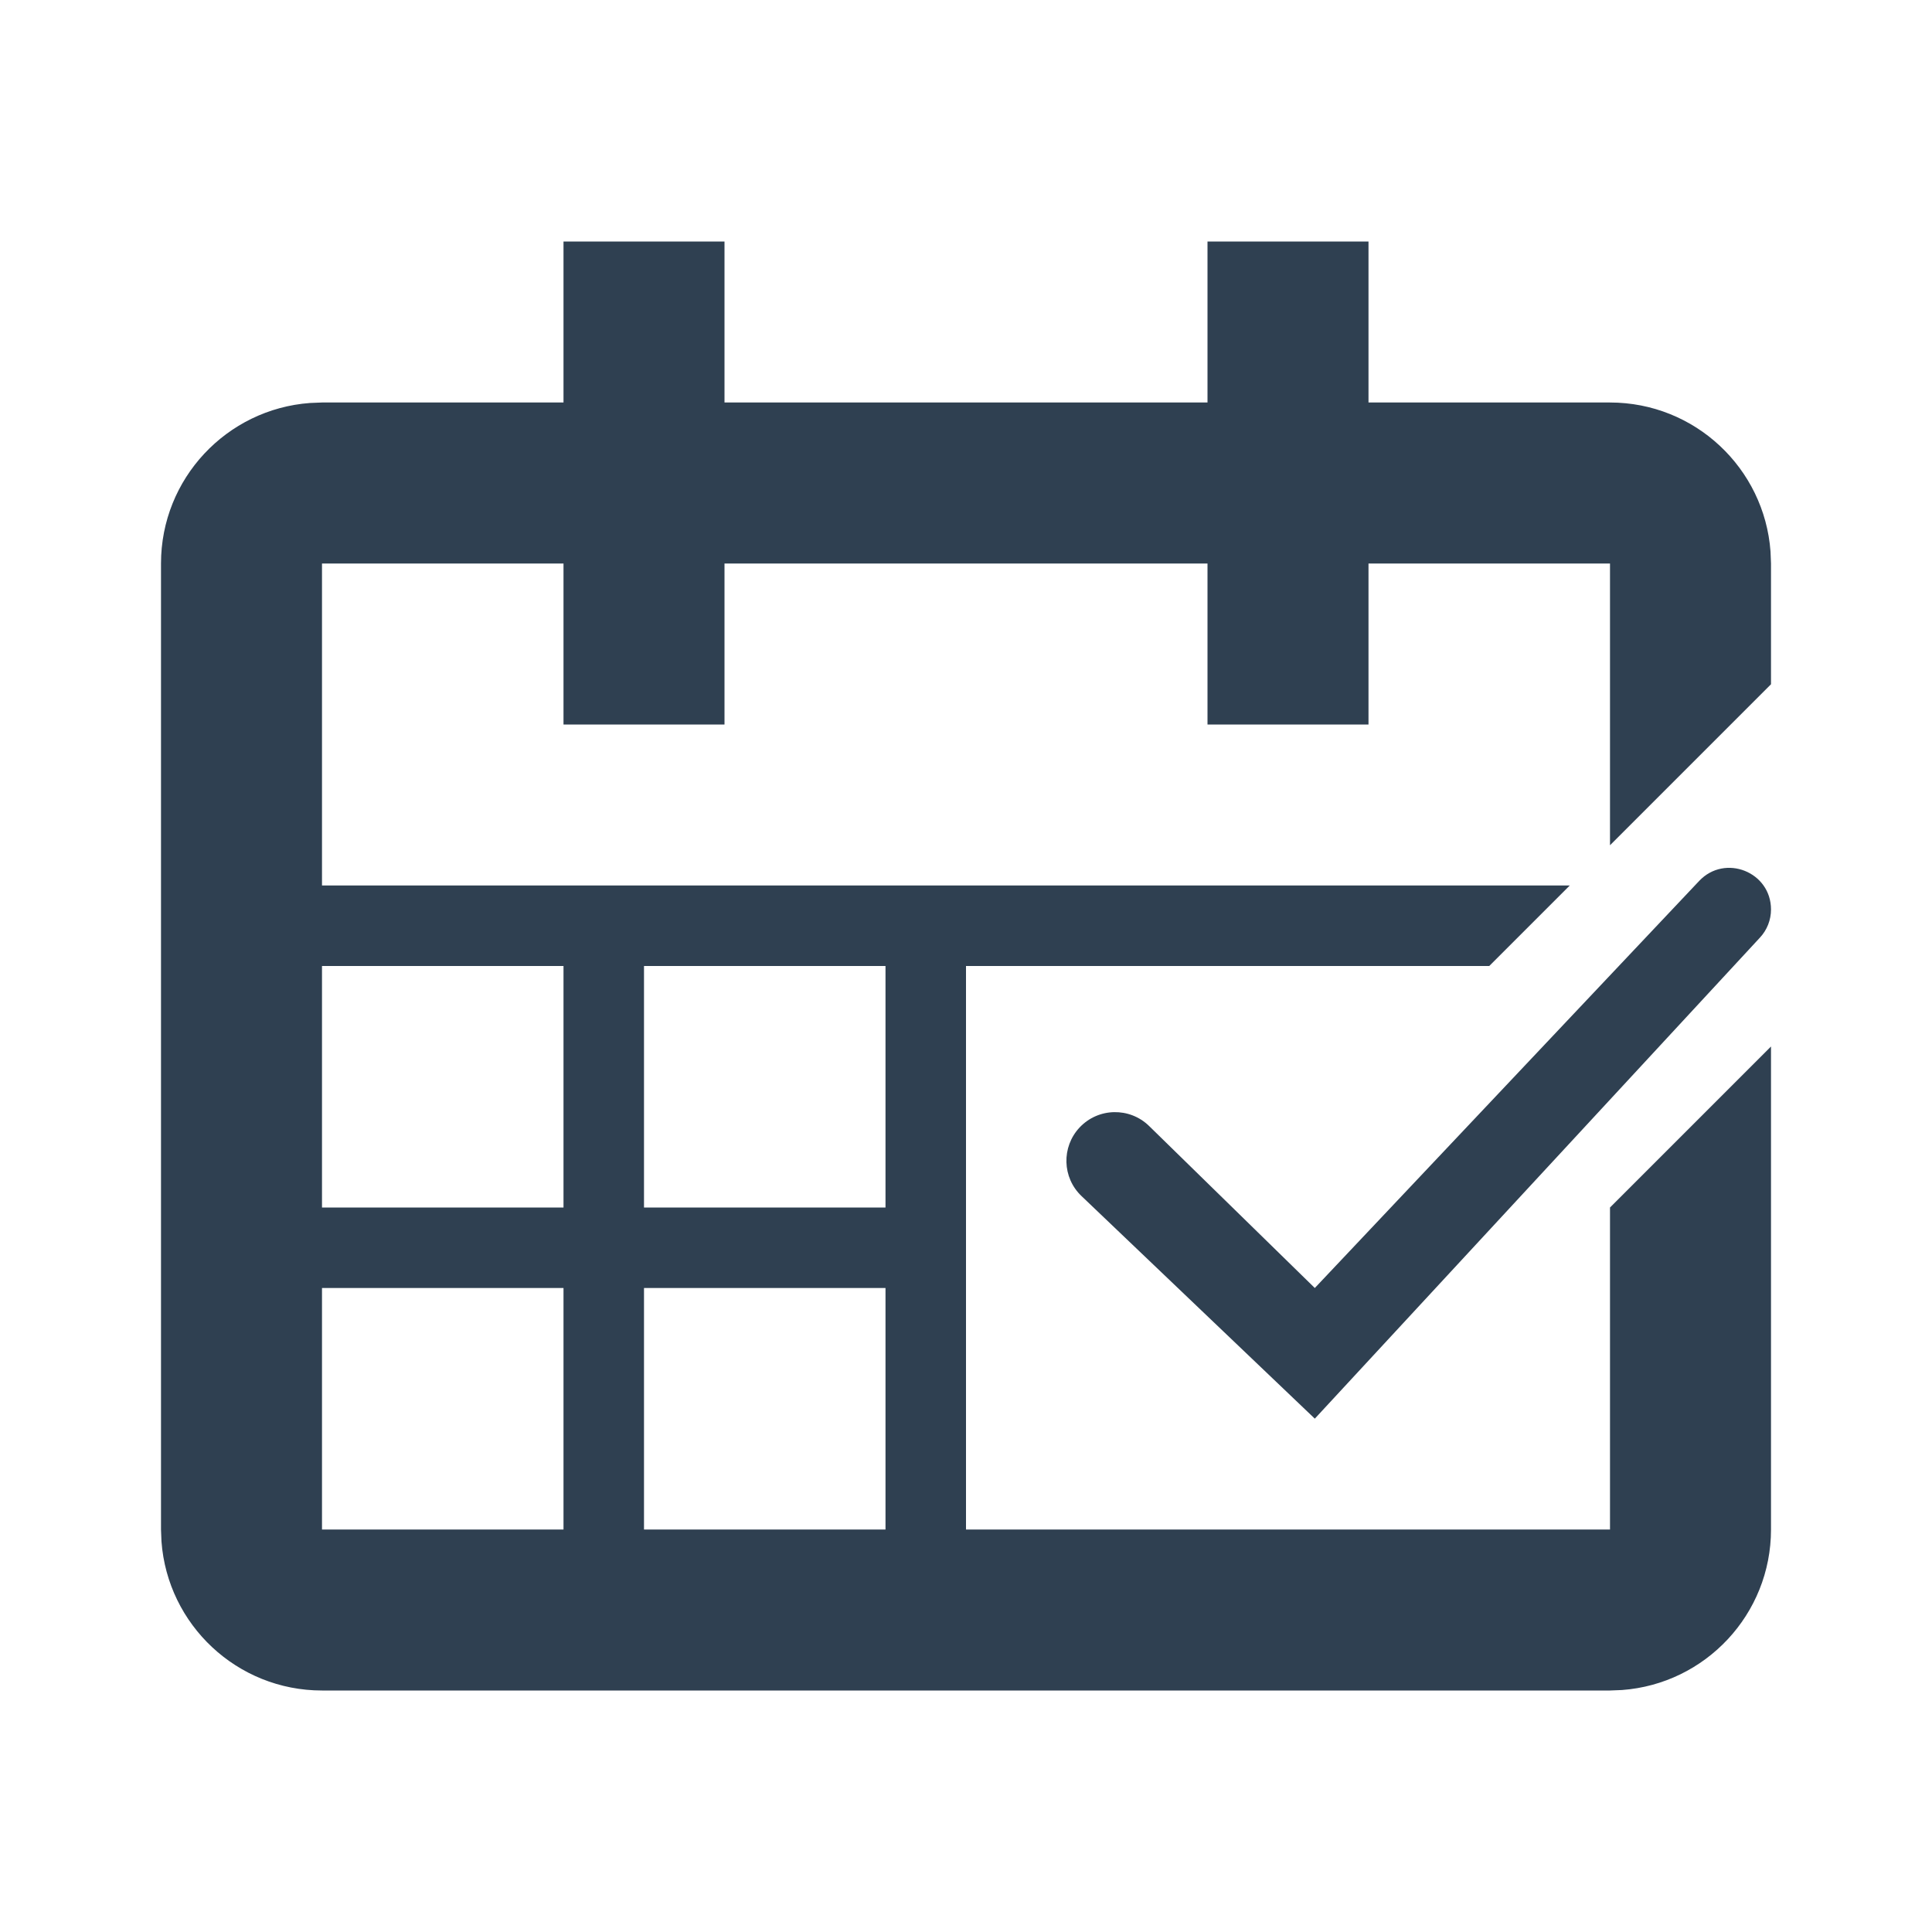 <svg width="24" height="24" viewBox="0 0 24 24" fill="none" xmlns="http://www.w3.org/2000/svg">
<path fill-rule="evenodd" clip-rule="evenodd" d="M9 5H15V3H17V5H20C21.054 5 21.918 5.816 21.994 6.851L22 7V8.5L20 10.5V7H17V9H15V7H9V9H7V7H4V11H19.5L18.5 12H12V19H20V15L22 13V19C22 20.054 21.184 20.918 20.149 20.994L20 21H4C2.946 21 2.082 20.184 2.006 19.149L2 19V7C2 5.946 2.816 5.082 3.851 5.006L4 5H7V3H9V5ZM4 19H7V16H4V19ZM8 19H11V16H8V19ZM4 15H7V12H4V15ZM8 15H11V12H8V15Z" fill="#2F4051"/>
<path d="M21.108 10.943C21.429 10.604 22 10.831 22 11.298C22 11.428 21.951 11.553 21.862 11.648L16.333 17.623L13.435 14.858C13.194 14.629 13.184 14.248 13.411 14.006C13.643 13.759 14.033 13.751 14.275 13.988L16.333 16L21.108 10.943Z" fill="#2F4051"/>
</svg>
